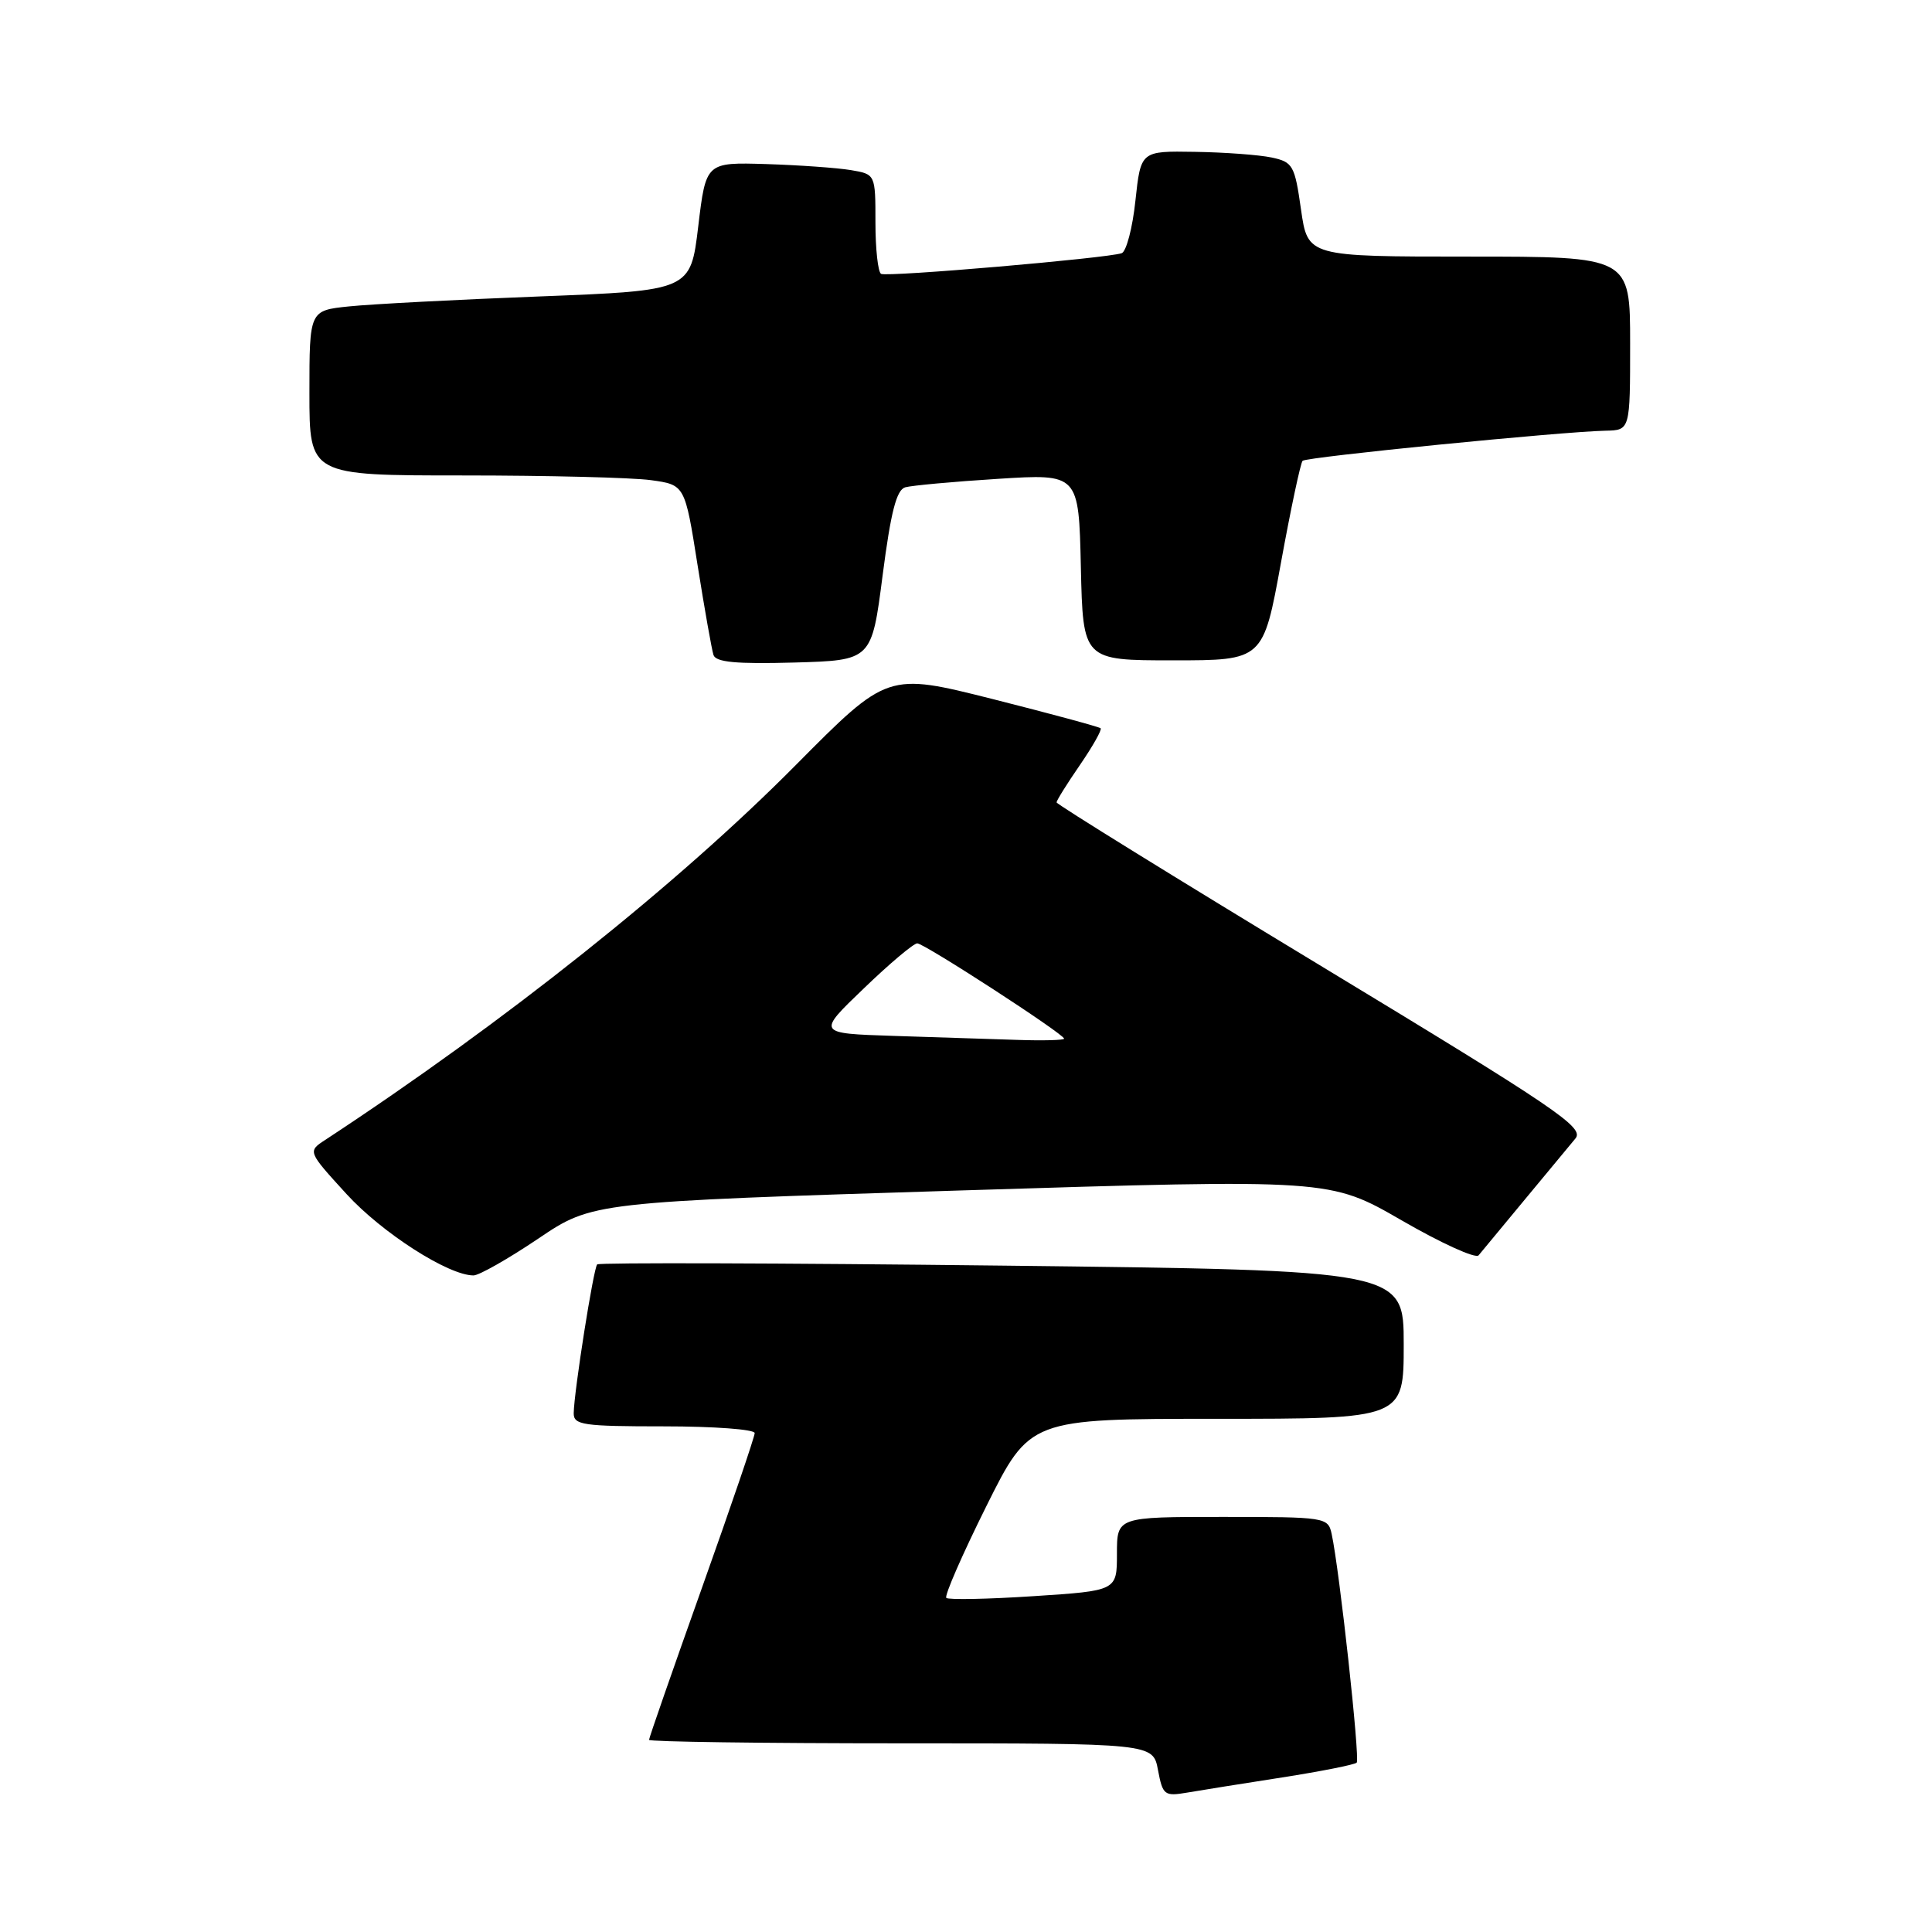 <?xml version="1.0" encoding="UTF-8" standalone="no"?>
<!DOCTYPE svg PUBLIC "-//W3C//DTD SVG 1.1//EN" "http://www.w3.org/Graphics/SVG/1.1/DTD/svg11.dtd" >
<svg xmlns="http://www.w3.org/2000/svg" xmlns:xlink="http://www.w3.org/1999/xlink" version="1.1" viewBox="0 0 256 256">
 <g >
 <path fill="currentColor"
d=" M 169.89 235.52 C 175.06 234.71 179.50 233.83 179.77 233.56 C 180.23 233.10 177.49 208.02 176.45 203.25 C 175.97 201.05 175.67 201.00 161.98 201.00 C 148.00 201.00 148.00 201.00 148.00 205.89 C 148.00 210.78 148.00 210.78 136.95 211.50 C 130.87 211.90 125.67 212.00 125.39 211.73 C 125.12 211.45 127.50 206.00 130.68 199.61 C 136.46 188.00 136.46 188.00 161.23 188.00 C 186.00 188.00 186.00 188.00 186.00 178.16 C 186.00 168.32 186.00 168.32 132.79 167.70 C 103.53 167.36 79.38 167.29 79.13 167.54 C 78.64 168.03 76.06 184.40 76.02 187.25 C 76.00 188.82 77.23 189.00 88.00 189.00 C 94.60 189.00 100.00 189.40 100.00 189.89 C 100.00 190.38 96.85 199.62 93.00 210.43 C 89.15 221.24 86.00 230.29 86.00 230.54 C 86.00 230.79 101.02 231.00 119.39 231.00 C 152.78 231.00 152.78 231.00 153.44 234.54 C 154.07 237.87 154.29 238.04 157.30 237.53 C 159.06 237.23 164.73 236.32 169.89 235.52 Z  M 71.30 164.14 C 78.51 159.27 78.51 159.27 127.36 157.74 C 176.22 156.22 176.22 156.22 185.72 161.70 C 190.94 164.72 195.53 166.81 195.92 166.34 C 196.30 165.88 199.04 162.57 202.00 159.00 C 204.97 155.43 208.00 151.76 208.75 150.86 C 209.96 149.40 206.45 147.01 175.05 128.00 C 155.77 116.33 140.00 106.57 140.00 106.32 C 140.00 106.07 141.39 103.84 143.10 101.36 C 144.80 98.88 146.03 96.70 145.84 96.50 C 145.64 96.31 139.21 94.57 131.54 92.63 C 117.60 89.12 117.60 89.12 105.45 101.37 C 89.77 117.19 66.83 135.46 43.10 151.04 C 40.76 152.57 40.76 152.57 45.91 158.21 C 50.63 163.37 59.41 169.00 62.74 169.00 C 63.48 169.00 67.33 166.81 71.30 164.14 Z  M 116.95 76.25 C 118.04 67.82 118.79 64.90 119.95 64.57 C 120.80 64.33 126.32 63.82 132.22 63.45 C 142.94 62.77 142.94 62.77 143.22 75.13 C 143.50 87.50 143.50 87.50 155.44 87.50 C 167.38 87.50 167.38 87.50 169.74 74.53 C 171.04 67.40 172.33 61.34 172.60 61.06 C 173.11 60.55 206.92 57.19 212.75 57.07 C 216.00 57.00 216.00 57.00 216.00 45.50 C 216.00 34.00 216.00 34.00 194.64 34.00 C 173.28 34.00 173.28 34.00 172.39 27.76 C 171.56 21.90 171.31 21.47 168.50 20.87 C 166.85 20.52 162.27 20.18 158.33 20.12 C 151.16 20.00 151.16 20.00 150.45 26.58 C 150.07 30.20 149.24 33.33 148.63 33.55 C 146.70 34.22 117.54 36.73 116.75 36.29 C 116.34 36.07 116.00 33.00 116.00 29.49 C 116.00 23.09 116.00 23.09 112.75 22.54 C 110.96 22.24 105.91 21.88 101.52 21.74 C 93.54 21.50 93.54 21.50 92.52 30.00 C 91.50 38.50 91.50 38.50 71.50 39.28 C 60.50 39.70 49.14 40.30 46.25 40.60 C 41.00 41.14 41.00 41.14 41.00 52.07 C 41.00 63.00 41.00 63.00 61.36 63.00 C 72.56 63.00 83.75 63.28 86.23 63.62 C 90.75 64.24 90.75 64.24 92.43 74.87 C 93.36 80.72 94.31 86.08 94.54 86.79 C 94.86 87.75 97.55 88.00 105.23 87.79 C 115.50 87.50 115.50 87.50 116.95 76.25 Z  M 118.37 137.26 C 108.24 136.93 108.24 136.93 114.46 130.97 C 117.87 127.68 121.06 125.00 121.54 125.00 C 122.47 125.00 141.00 137.02 141.00 137.63 C 141.00 137.83 138.19 137.91 134.75 137.79 C 131.31 137.67 123.94 137.43 118.37 137.26 Z "/>
</g>
</svg>